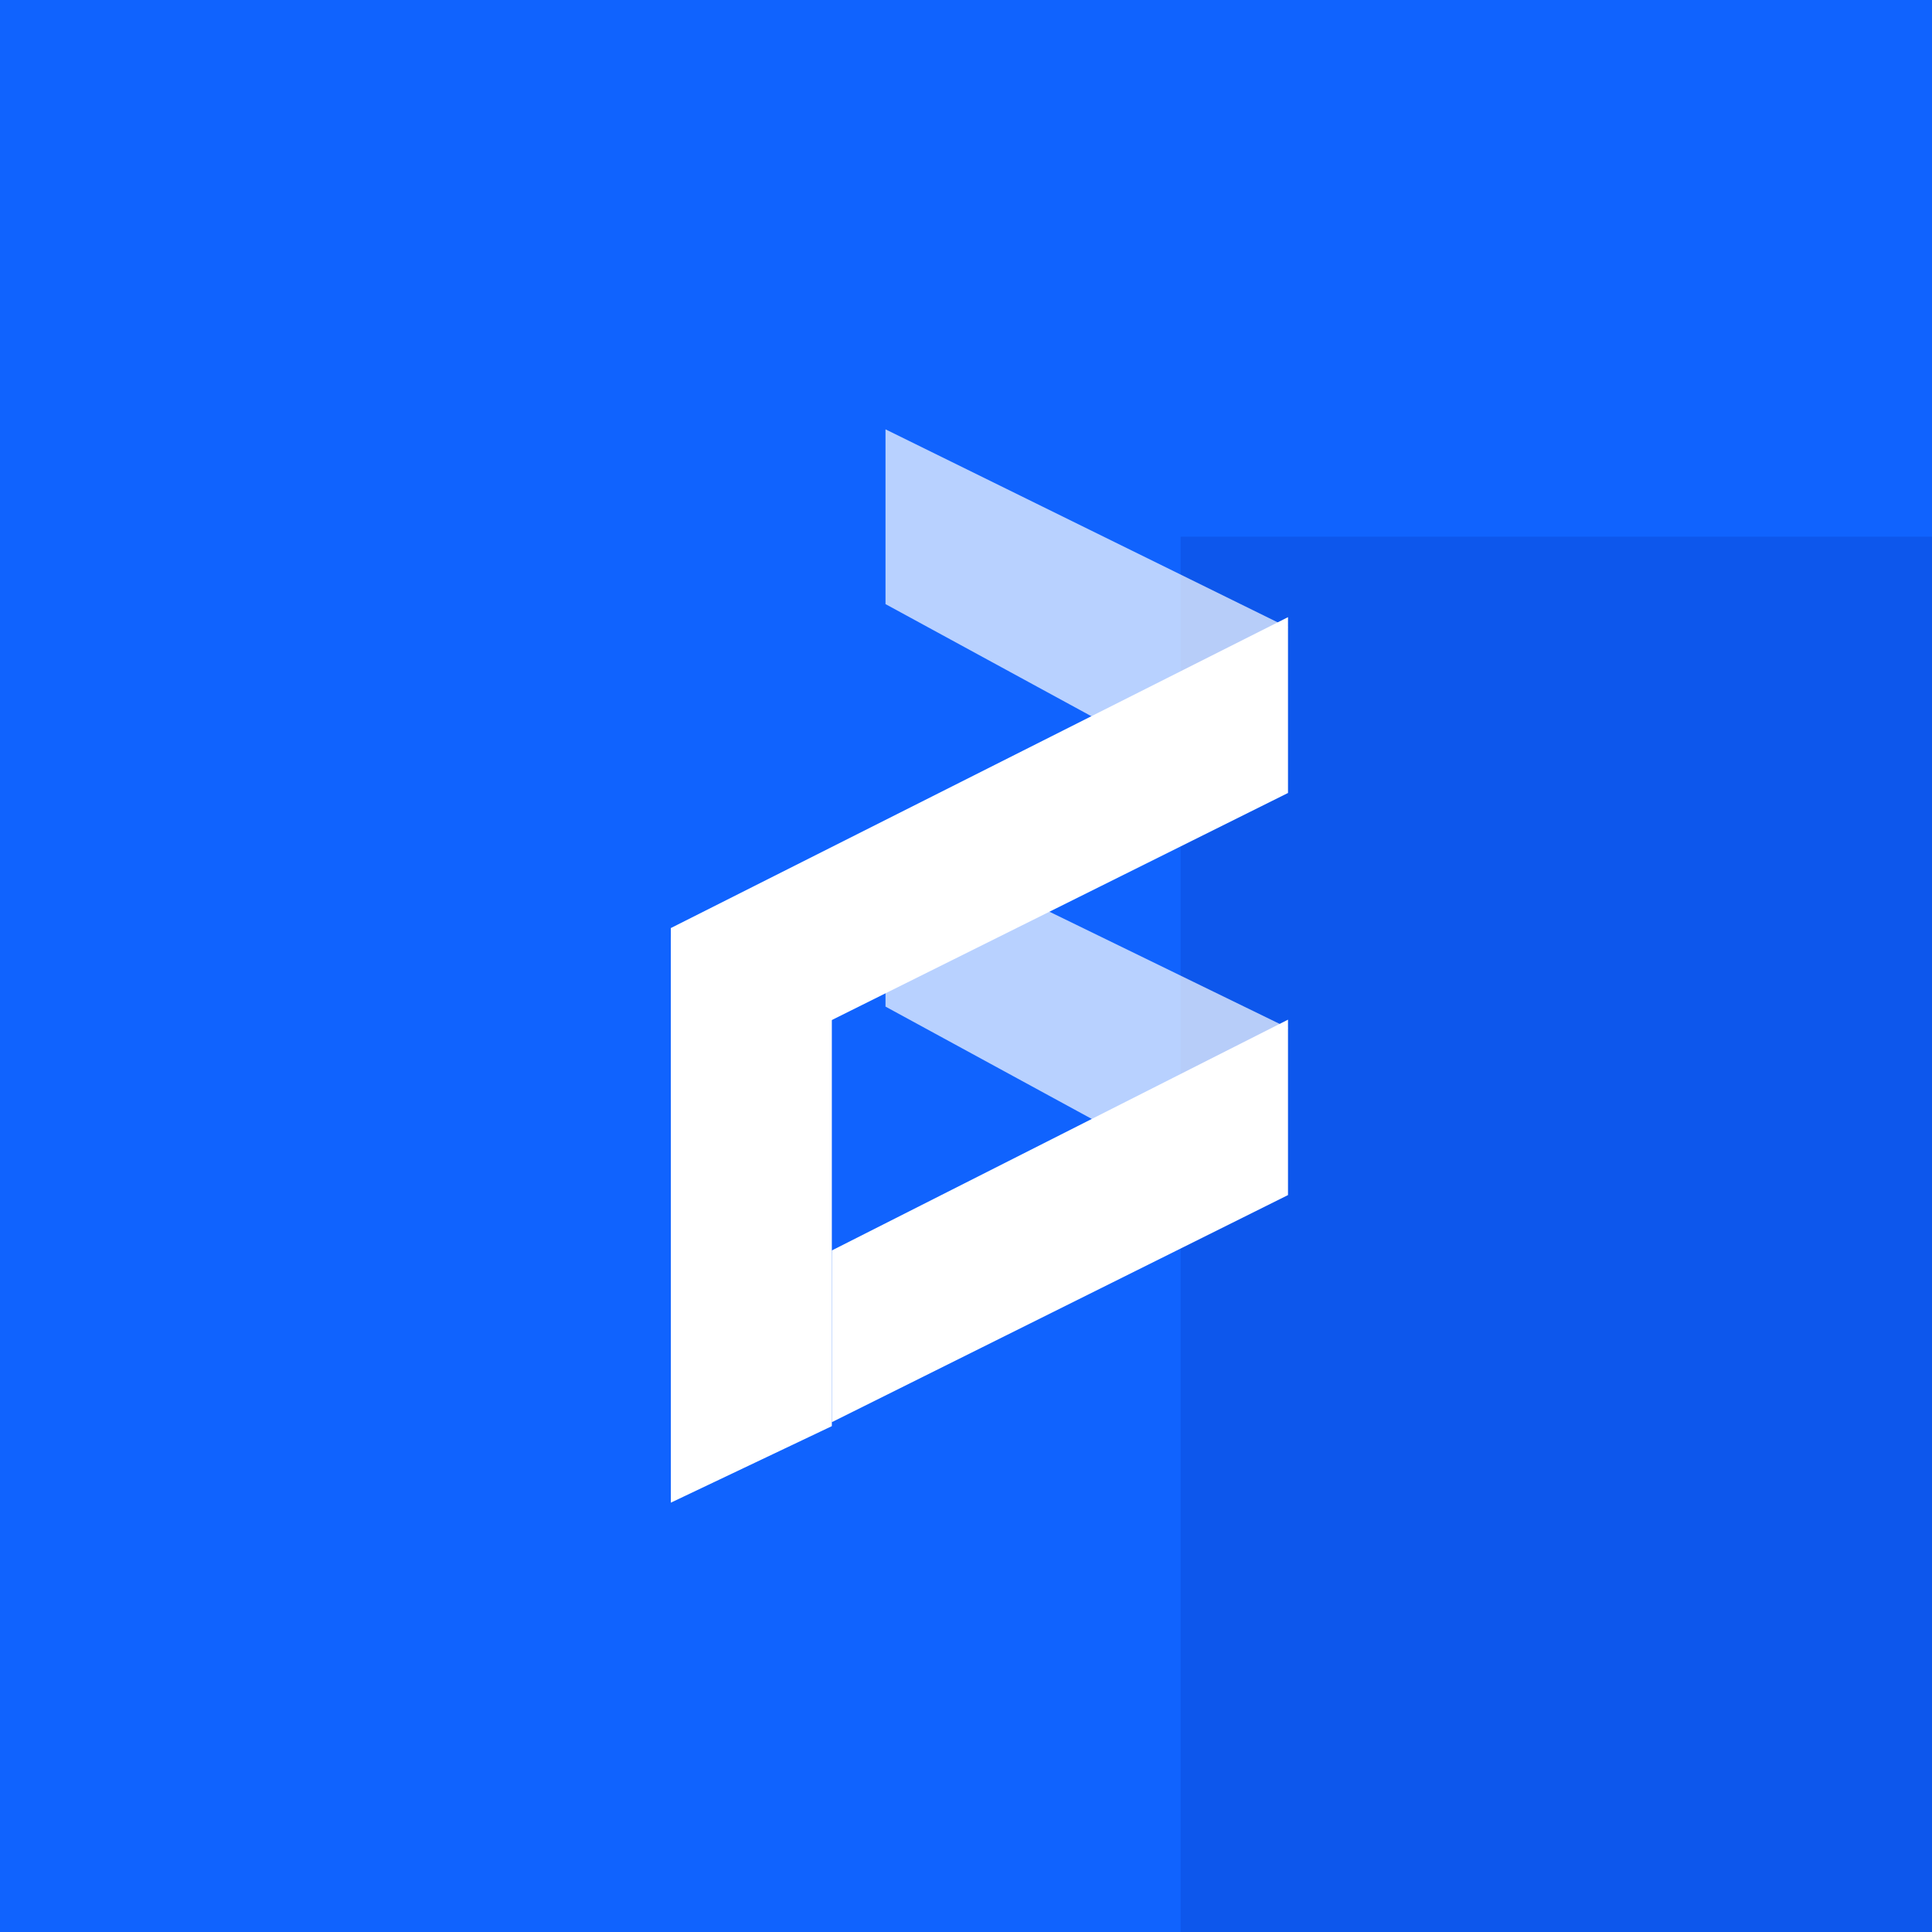 <svg width="72" height="72" viewBox="0 0 72 72" fill="none" xmlns="http://www.w3.org/2000/svg">
<rect width="72" height="72" fill="#1063FE"/>
<rect opacity="0.22" x="44" y="20" width="28" height="52" fill="#0531AD"/>
<path opacity="0.7" d="M33 31L48 38.309L41.239 42L33 37.513V31Z" fill="white"/>
<path d="M31 46.601L48 38V44.537L31 53V46.601Z" fill="white"/>
<path opacity="0.7" d="M33 16L48 23.382L41.239 27L33 22.513V16Z" fill="white"/>
<path d="M25 34.586L48 23V29.552L25 41V34.586Z" fill="white"/>
<path d="M25 34.922L31 32V53.148L25 56V34.922Z" fill="white"/>
</svg>
